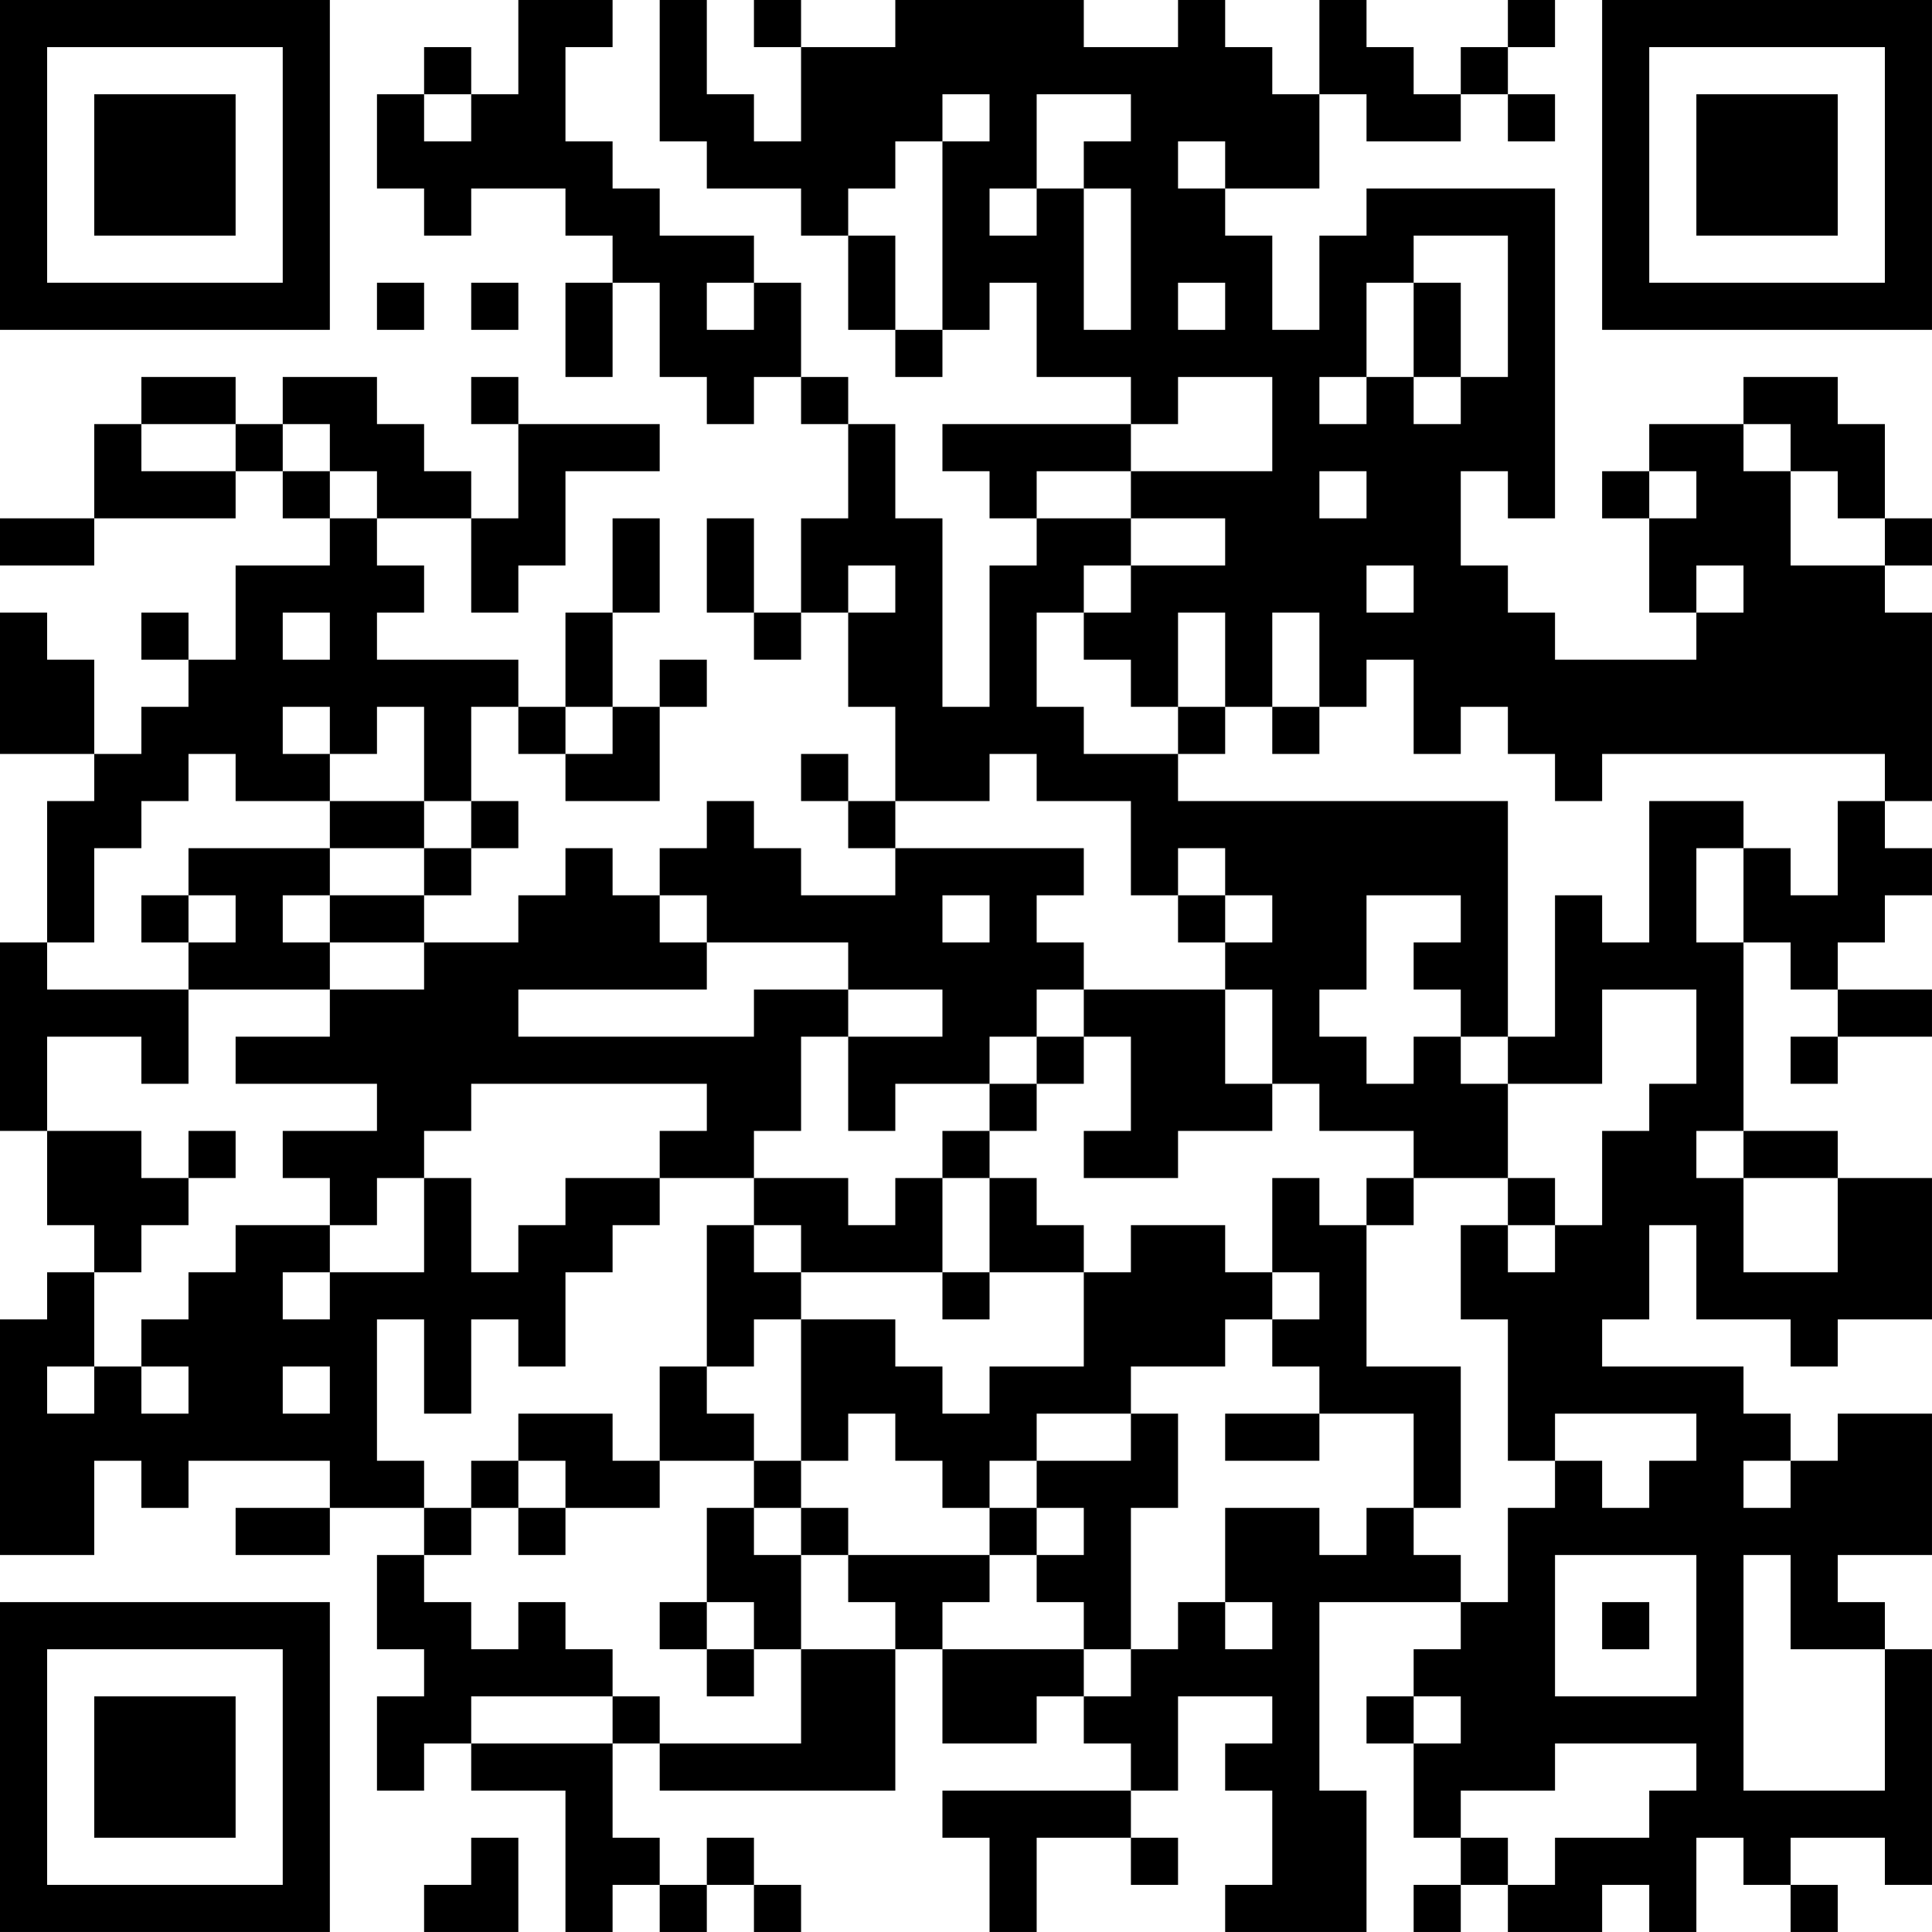 <?xml version="1.0" encoding="UTF-8"?>
<svg xmlns="http://www.w3.org/2000/svg" version="1.1" width="200" height="200" viewBox="0 0 200 200"><rect x="0" y="0" width="200" height="200" fill="#ffffff"/><g transform="scale(4.878)"><g transform="translate(0,0)"><path fill-rule="evenodd" d="M11 0L11 2L10 2L10 1L9 1L9 2L8 2L8 4L9 4L9 5L10 5L10 4L12 4L12 5L13 5L13 6L12 6L12 8L13 8L13 6L14 6L14 8L15 8L15 9L16 9L16 8L17 8L17 9L18 9L18 11L17 11L17 13L16 13L16 11L15 11L15 13L16 13L16 14L17 14L17 13L18 13L18 15L19 15L19 17L18 17L18 16L17 16L17 17L18 17L18 18L19 18L19 19L17 19L17 18L16 18L16 17L15 17L15 18L14 18L14 19L13 19L13 18L12 18L12 19L11 19L11 20L9 20L9 19L10 19L10 18L11 18L11 17L10 17L10 15L11 15L11 16L12 16L12 17L14 17L14 15L15 15L15 14L14 14L14 15L13 15L13 13L14 13L14 11L13 11L13 13L12 13L12 15L11 15L11 14L8 14L8 13L9 13L9 12L8 12L8 11L10 11L10 13L11 13L11 12L12 12L12 10L14 10L14 9L11 9L11 8L10 8L10 9L11 9L11 11L10 11L10 10L9 10L9 9L8 9L8 8L6 8L6 9L5 9L5 8L3 8L3 9L2 9L2 11L0 11L0 12L2 12L2 11L5 11L5 10L6 10L6 11L7 11L7 12L5 12L5 14L4 14L4 13L3 13L3 14L4 14L4 15L3 15L3 16L2 16L2 14L1 14L1 13L0 13L0 16L2 16L2 17L1 17L1 20L0 20L0 24L1 24L1 26L2 26L2 27L1 27L1 28L0 28L0 33L2 33L2 31L3 31L3 32L4 32L4 31L7 31L7 32L5 32L5 33L7 33L7 32L9 32L9 33L8 33L8 35L9 35L9 36L8 36L8 38L9 38L9 37L10 37L10 38L12 38L12 41L13 41L13 40L14 40L14 41L15 41L15 40L16 40L16 41L17 41L17 40L16 40L16 39L15 39L15 40L14 40L14 39L13 39L13 37L14 37L14 38L19 38L19 35L20 35L20 37L22 37L22 36L23 36L23 37L24 37L24 38L20 38L20 39L21 39L21 41L22 41L22 39L24 39L24 40L25 40L25 39L24 39L24 38L25 38L25 36L27 36L27 37L26 37L26 38L27 38L27 40L26 40L26 41L29 41L29 38L28 38L28 34L31 34L31 35L30 35L30 36L29 36L29 37L30 37L30 39L31 39L31 40L30 40L30 41L31 41L31 40L32 40L32 41L34 41L34 40L35 40L35 41L36 41L36 39L37 39L37 40L38 40L38 41L39 41L39 40L38 40L38 39L40 39L40 40L41 40L41 35L40 35L40 34L39 34L39 33L41 33L41 30L39 30L39 31L38 31L38 30L37 30L37 29L34 29L34 28L35 28L35 26L36 26L36 28L38 28L38 29L39 29L39 28L41 28L41 25L39 25L39 24L37 24L37 20L38 20L38 21L39 21L39 22L38 22L38 23L39 23L39 22L41 22L41 21L39 21L39 20L40 20L40 19L41 19L41 18L40 18L40 17L41 17L41 13L40 13L40 12L41 12L41 11L40 11L40 9L39 9L39 8L37 8L37 9L35 9L35 10L34 10L34 11L35 11L35 13L36 13L36 14L33 14L33 13L32 13L32 12L31 12L31 10L32 10L32 11L33 11L33 4L29 4L29 5L28 5L28 7L27 7L27 5L26 5L26 4L28 4L28 2L29 2L29 3L31 3L31 2L32 2L32 3L33 3L33 2L32 2L32 1L33 1L33 0L32 0L32 1L31 1L31 2L30 2L30 1L29 1L29 0L28 0L28 2L27 2L27 1L26 1L26 0L25 0L25 1L23 1L23 0L19 0L19 1L17 1L17 0L16 0L16 1L17 1L17 3L16 3L16 2L15 2L15 0L14 0L14 3L15 3L15 4L17 4L17 5L18 5L18 7L19 7L19 8L20 8L20 7L21 7L21 6L22 6L22 8L24 8L24 9L20 9L20 10L21 10L21 11L22 11L22 12L21 12L21 15L20 15L20 11L19 11L19 9L18 9L18 8L17 8L17 6L16 6L16 5L14 5L14 4L13 4L13 3L12 3L12 1L13 1L13 0ZM9 2L9 3L10 3L10 2ZM20 2L20 3L19 3L19 4L18 4L18 5L19 5L19 7L20 7L20 3L21 3L21 2ZM22 2L22 4L21 4L21 5L22 5L22 4L23 4L23 7L24 7L24 4L23 4L23 3L24 3L24 2ZM25 3L25 4L26 4L26 3ZM30 5L30 6L29 6L29 8L28 8L28 9L29 9L29 8L30 8L30 9L31 9L31 8L32 8L32 5ZM8 6L8 7L9 7L9 6ZM10 6L10 7L11 7L11 6ZM15 6L15 7L16 7L16 6ZM25 6L25 7L26 7L26 6ZM30 6L30 8L31 8L31 6ZM25 8L25 9L24 9L24 10L22 10L22 11L24 11L24 12L23 12L23 13L22 13L22 15L23 15L23 16L25 16L25 17L32 17L32 22L31 22L31 21L30 21L30 20L31 20L31 19L29 19L29 21L28 21L28 22L29 22L29 23L30 23L30 22L31 22L31 23L32 23L32 25L30 25L30 24L28 24L28 23L27 23L27 21L26 21L26 20L27 20L27 19L26 19L26 18L25 18L25 19L24 19L24 17L22 17L22 16L21 16L21 17L19 17L19 18L23 18L23 19L22 19L22 20L23 20L23 21L22 21L22 22L21 22L21 23L19 23L19 24L18 24L18 22L20 22L20 21L18 21L18 20L15 20L15 19L14 19L14 20L15 20L15 21L11 21L11 22L16 22L16 21L18 21L18 22L17 22L17 24L16 24L16 25L14 25L14 24L15 24L15 23L10 23L10 24L9 24L9 25L8 25L8 26L7 26L7 25L6 25L6 24L8 24L8 23L5 23L5 22L7 22L7 21L9 21L9 20L7 20L7 19L9 19L9 18L10 18L10 17L9 17L9 15L8 15L8 16L7 16L7 15L6 15L6 16L7 16L7 17L5 17L5 16L4 16L4 17L3 17L3 18L2 18L2 20L1 20L1 21L4 21L4 23L3 23L3 22L1 22L1 24L3 24L3 25L4 25L4 26L3 26L3 27L2 27L2 29L1 29L1 30L2 30L2 29L3 29L3 30L4 30L4 29L3 29L3 28L4 28L4 27L5 27L5 26L7 26L7 27L6 27L6 28L7 28L7 27L9 27L9 25L10 25L10 27L11 27L11 26L12 26L12 25L14 25L14 26L13 26L13 27L12 27L12 29L11 29L11 28L10 28L10 30L9 30L9 28L8 28L8 31L9 31L9 32L10 32L10 33L9 33L9 34L10 34L10 35L11 35L11 34L12 34L12 35L13 35L13 36L10 36L10 37L13 37L13 36L14 36L14 37L17 37L17 35L19 35L19 34L18 34L18 33L21 33L21 34L20 34L20 35L23 35L23 36L24 36L24 35L25 35L25 34L26 34L26 35L27 35L27 34L26 34L26 32L28 32L28 33L29 33L29 32L30 32L30 33L31 33L31 34L32 34L32 32L33 32L33 31L34 31L34 32L35 32L35 31L36 31L36 30L33 30L33 31L32 31L32 28L31 28L31 26L32 26L32 27L33 27L33 26L34 26L34 24L35 24L35 23L36 23L36 21L34 21L34 23L32 23L32 22L33 22L33 19L34 19L34 20L35 20L35 17L37 17L37 18L36 18L36 20L37 20L37 18L38 18L38 19L39 19L39 17L40 17L40 16L34 16L34 17L33 17L33 16L32 16L32 15L31 15L31 16L30 16L30 14L29 14L29 15L28 15L28 13L27 13L27 15L26 15L26 13L25 13L25 15L24 15L24 14L23 14L23 13L24 13L24 12L26 12L26 11L24 11L24 10L27 10L27 8ZM3 9L3 10L5 10L5 9ZM6 9L6 10L7 10L7 11L8 11L8 10L7 10L7 9ZM37 9L37 10L38 10L38 12L40 12L40 11L39 11L39 10L38 10L38 9ZM28 10L28 11L29 11L29 10ZM35 10L35 11L36 11L36 10ZM18 12L18 13L19 13L19 12ZM29 12L29 13L30 13L30 12ZM36 12L36 13L37 13L37 12ZM6 13L6 14L7 14L7 13ZM12 15L12 16L13 16L13 15ZM25 15L25 16L26 16L26 15ZM27 15L27 16L28 16L28 15ZM7 17L7 18L4 18L4 19L3 19L3 20L4 20L4 21L7 21L7 20L6 20L6 19L7 19L7 18L9 18L9 17ZM4 19L4 20L5 20L5 19ZM20 19L20 20L21 20L21 19ZM25 19L25 20L26 20L26 19ZM23 21L23 22L22 22L22 23L21 23L21 24L20 24L20 25L19 25L19 26L18 26L18 25L16 25L16 26L15 26L15 29L14 29L14 31L13 31L13 30L11 30L11 31L10 31L10 32L11 32L11 33L12 33L12 32L14 32L14 31L16 31L16 32L15 32L15 34L14 34L14 35L15 35L15 36L16 36L16 35L17 35L17 33L18 33L18 32L17 32L17 31L18 31L18 30L19 30L19 31L20 31L20 32L21 32L21 33L22 33L22 34L23 34L23 35L24 35L24 32L25 32L25 30L24 30L24 29L26 29L26 28L27 28L27 29L28 29L28 30L26 30L26 31L28 31L28 30L30 30L30 32L31 32L31 29L29 29L29 26L30 26L30 25L29 25L29 26L28 26L28 25L27 25L27 27L26 27L26 26L24 26L24 27L23 27L23 26L22 26L22 25L21 25L21 24L22 24L22 23L23 23L23 22L24 22L24 24L23 24L23 25L25 25L25 24L27 24L27 23L26 23L26 21ZM4 24L4 25L5 25L5 24ZM36 24L36 25L37 25L37 27L39 27L39 25L37 25L37 24ZM20 25L20 27L17 27L17 26L16 26L16 27L17 27L17 28L16 28L16 29L15 29L15 30L16 30L16 31L17 31L17 28L19 28L19 29L20 29L20 30L21 30L21 29L23 29L23 27L21 27L21 25ZM32 25L32 26L33 26L33 25ZM20 27L20 28L21 28L21 27ZM27 27L27 28L28 28L28 27ZM6 29L6 30L7 30L7 29ZM22 30L22 31L21 31L21 32L22 32L22 33L23 33L23 32L22 32L22 31L24 31L24 30ZM11 31L11 32L12 32L12 31ZM37 31L37 32L38 32L38 31ZM16 32L16 33L17 33L17 32ZM33 33L33 36L36 36L36 33ZM37 33L37 38L40 38L40 35L38 35L38 33ZM15 34L15 35L16 35L16 34ZM34 34L34 35L35 35L35 34ZM30 36L30 37L31 37L31 36ZM33 37L33 38L31 38L31 39L32 39L32 40L33 40L33 39L35 39L35 38L36 38L36 37ZM10 39L10 40L9 40L9 41L11 41L11 39ZM0 0L0 7L7 7L7 0ZM1 1L1 6L6 6L6 1ZM2 2L2 5L5 5L5 2ZM34 0L34 7L41 7L41 0ZM35 1L35 6L40 6L40 1ZM36 2L36 5L39 5L39 2ZM0 34L0 41L7 41L7 34ZM1 35L1 40L6 40L6 35ZM2 36L2 39L5 39L5 36Z" fill="#000000"/></g></g></svg>
